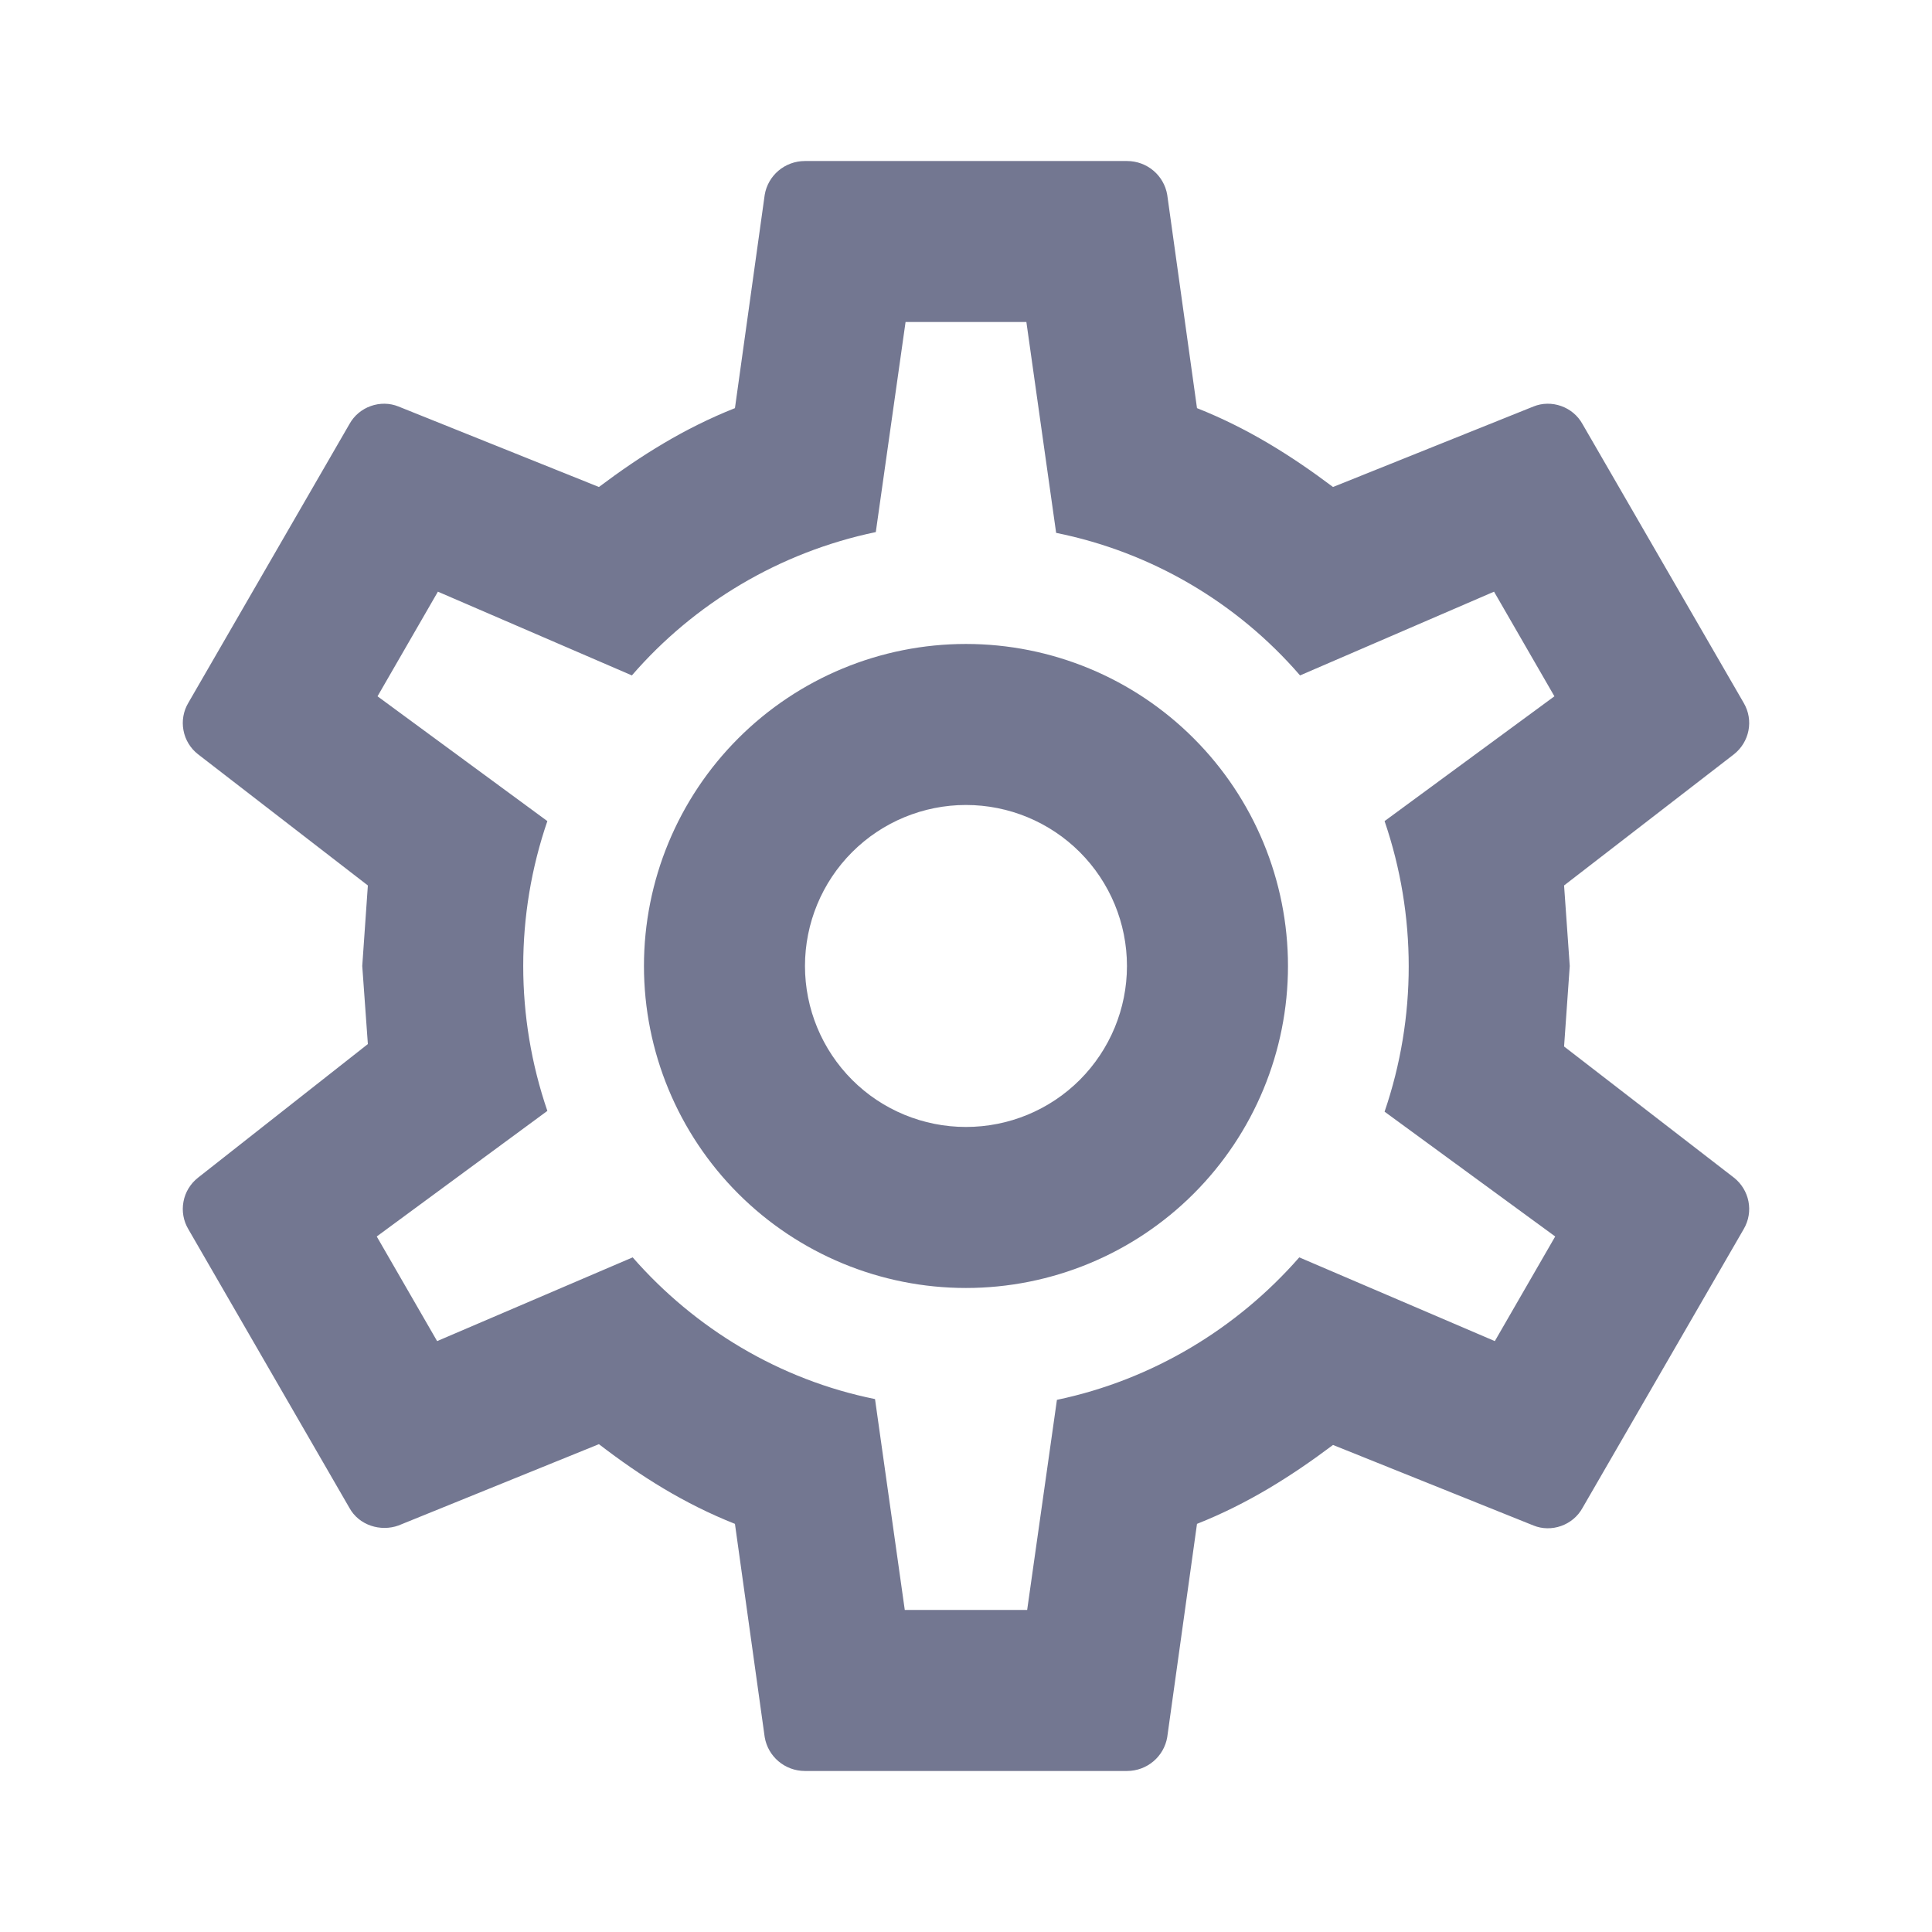 <svg width="32" height="32" viewBox="0 0 32 32" fill="none" xmlns="http://www.w3.org/2000/svg">
<path d="M15.999 10.666C17.414 10.666 18.771 11.228 19.771 12.229C20.771 13.229 21.333 14.585 21.333 16C21.333 17.414 20.771 18.771 19.771 19.771C18.771 20.771 17.414 21.333 15.999 21.333C14.585 21.333 13.229 20.771 12.228 19.771C11.228 18.771 10.666 17.414 10.666 16C10.666 14.585 11.228 13.229 12.228 12.229C13.229 11.228 14.585 10.666 15.999 10.666ZM15.999 13.333C15.292 13.333 14.614 13.614 14.114 14.114C13.614 14.614 13.333 15.293 13.333 16C13.333 16.707 13.614 17.385 14.114 17.886C14.614 18.386 15.292 18.666 15.999 18.666C16.707 18.666 17.385 18.386 17.885 17.886C18.385 17.385 18.666 16.707 18.666 16C18.666 15.293 18.385 14.614 17.885 14.114C17.385 13.614 16.707 13.333 15.999 13.333ZM13.333 29.333C12.999 29.333 12.72 29.093 12.666 28.773L12.173 25.24C11.333 24.907 10.613 24.453 9.92 23.92L6.6 25.267C6.306 25.373 5.946 25.267 5.786 24.973L3.12 20.36C3.038 20.223 3.009 20.06 3.039 19.903C3.068 19.746 3.154 19.605 3.28 19.506L6.093 17.293L6 16L6.093 14.666L3.28 12.493C3.154 12.395 3.068 12.254 3.039 12.097C3.009 11.94 3.038 11.777 3.12 11.64L5.786 7.027C5.946 6.733 6.306 6.613 6.6 6.733L9.92 8.066C10.613 7.546 11.333 7.093 12.173 6.76L12.666 3.227C12.72 2.906 12.999 2.667 13.333 2.667H18.666C19 2.667 19.279 2.906 19.333 3.227L19.826 6.76C20.666 7.093 21.386 7.546 22.079 8.066L25.399 6.733C25.693 6.613 26.053 6.733 26.213 7.027L28.88 11.64C29.053 11.933 28.973 12.293 28.72 12.493L25.906 14.666L26 16L25.906 17.333L28.72 19.506C28.973 19.706 29.053 20.067 28.88 20.36L26.213 24.973C26.053 25.267 25.693 25.387 25.399 25.267L22.079 23.933C21.386 24.453 20.666 24.907 19.826 25.24L19.333 28.773C19.279 29.093 19 29.333 18.666 29.333H13.333ZM14.999 5.333L14.506 8.813C12.906 9.146 11.493 10 10.466 11.187L7.253 9.8L6.253 11.533L9.066 13.6C8.533 15.155 8.533 16.844 9.066 18.4L6.24 20.48L7.24 22.213L10.479 20.826C11.506 22 12.906 22.853 14.493 23.173L14.986 26.666H17.013L17.506 23.186C19.093 22.853 20.493 22 21.52 20.826L24.759 22.213L25.759 20.48L22.933 18.413C23.466 16.853 23.466 15.16 22.933 13.6L25.746 11.533L24.746 9.8L21.533 11.187C20.485 9.974 19.064 9.143 17.493 8.826L17 5.333H14.999Z" fill="#737791"/>
</svg>
